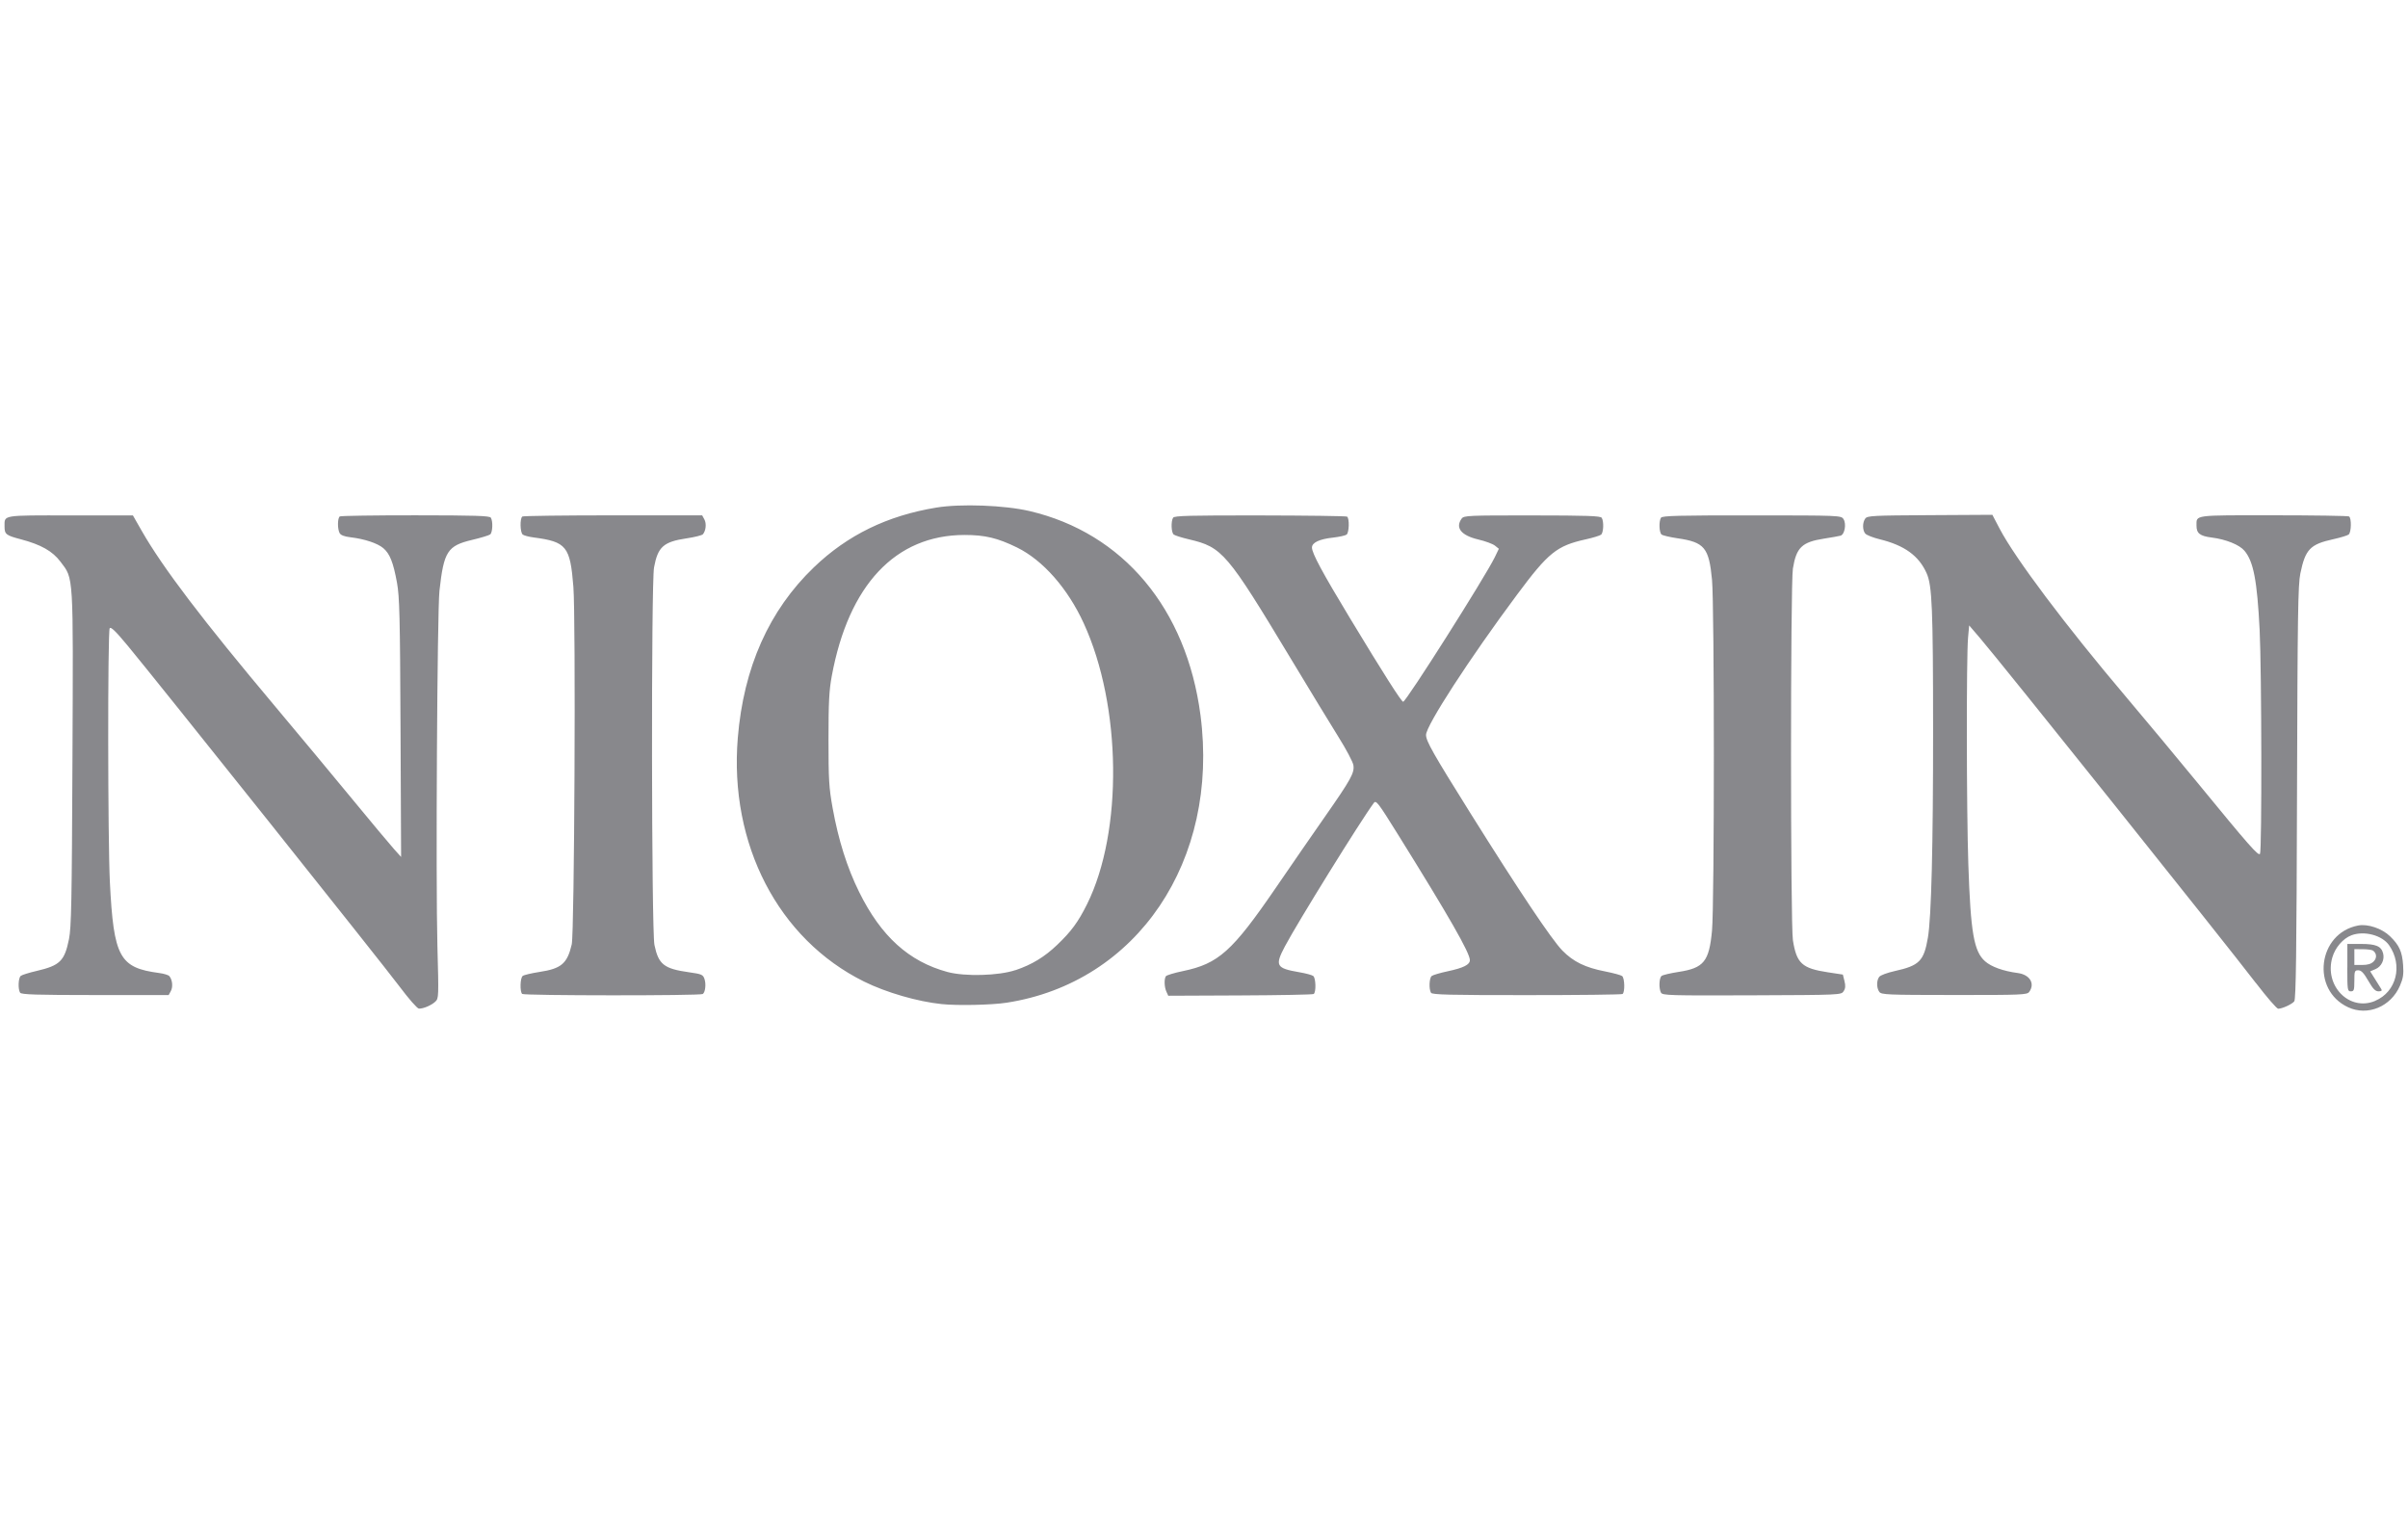 <?xml version="1.0" encoding="UTF-8"?>
<!-- Created with Inkscape (http://www.inkscape.org/) -->
<svg width="57.6" height="36.267" version="1.1" viewBox="0 0 54 34" xmlns="http://www.w3.org/2000/svg" xmlns:cc="http://creativecommons.org/ns#" xmlns:dc="http://purl.org/dc/elements/1.1/" xmlns:rdf="http://www.w3.org/1999/02/22-rdf-syntax-ns#">
 <path d="m52.66 22.59c-0.842-0.386-0.686-1.664 0.225-1.835 0.215-0.04 0.533 0.068 0.712 0.242 0.207 0.201 0.272 0.344 0.293 0.645 0.015 0.208 0.001 0.297-0.07 0.463-0.202 0.47-0.721 0.687-1.161 0.485zm0.601-0.144c0.48-0.2 0.63-0.796 0.315-1.248-0.156-0.224-0.559-0.331-0.844-0.223-0.189 0.071-0.365 0.275-0.429 0.497-0.185 0.638 0.383 1.216 0.959 0.975zm-0.621-0.746v-0.531h0.306c0.337 0 0.456 0.051 0.496 0.213 0.036 0.143-0.039 0.296-0.172 0.352l-0.118 0.05 0.11 0.175c0.061 0.096 0.124 0.197 0.14 0.224 0.02 0.034 7.33e-4 0.049-0.063 0.049-0.072 0-0.123-0.053-0.229-0.236-0.102-0.177-0.158-0.236-0.224-0.236-0.082-4.9e-4 -0.089 0.017-0.089 0.236 0 0.21-0.009 0.236-0.079 0.236-0.075 0-0.079-0.026-0.079-0.531zm0.589-0.137c0.078-0.078 0.071-0.187-0.016-0.246-0.023-0.016-0.126-0.029-0.229-0.03l-0.187-4.87e-4v0.354h0.177c0.124 0 0.2-0.023 0.255-0.078zm-44.272 0.558c-0.397-0.53-5.462-6.88-6.091-7.638-0.274-0.33-0.381-0.433-0.406-0.394-0.047 0.074-0.043 4.754 0.004 5.693 0.085 1.684 0.213 1.921 1.106 2.039 0.105 0.014 0.208 0.045 0.228 0.07 0.068 0.082 0.084 0.24 0.034 0.333l-0.05 0.092-1.649-7.36e-4c-1.328-4.88e-4 -1.655-0.011-1.682-0.053-0.051-0.08-0.041-0.333 0.015-0.377 0.027-0.022 0.187-0.072 0.356-0.111 0.523-0.122 0.626-0.223 0.725-0.713 0.053-0.264 0.064-0.841 0.078-4.035 0.018-4.205 0.029-4.035-0.269-4.43-0.18-0.238-0.437-0.383-0.892-0.503-0.331-0.087-0.362-0.112-0.362-0.288 0.001-0.26-0.072-0.248 1.473-0.247l1.406 0.001 0.198 0.347c0.473 0.827 1.364 1.999 2.994 3.939 0.524 0.624 1.302 1.559 1.728 2.077 0.426 0.518 0.847 1.022 0.935 1.119l0.159 0.177-0.013-2.893c-0.011-2.497-0.022-2.942-0.079-3.256-0.083-0.456-0.161-0.653-0.308-0.777-0.13-0.11-0.424-0.207-0.733-0.243-0.142-0.017-0.22-0.047-0.246-0.095-0.051-0.095-0.048-0.34 0.005-0.373 0.023-0.014 0.787-0.026 1.698-0.025 1.335 7.35e-4 1.662 0.011 1.688 0.053 0.051 0.08 0.041 0.333-0.015 0.376-0.027 0.021-0.209 0.076-0.403 0.122-0.555 0.132-0.636 0.257-0.734 1.142-0.05 0.458-0.085 6.498-0.046 7.967 0.031 1.143 0.03 1.175-0.047 1.247-0.089 0.083-0.267 0.159-0.367 0.156-0.038-0.001-0.227-0.217-0.44-0.501zm41.634-0.072c-0.712-0.931-5.733-7.21-6.196-7.748l-0.236-0.275-0.025 0.275c-0.039 0.436-0.035 3.864 0.006 5.076 0.052 1.544 0.124 1.96 0.378 2.183 0.139 0.122 0.408 0.219 0.729 0.261 0.273 0.036 0.394 0.237 0.258 0.424-0.048 0.065-0.163 0.07-1.681 0.069-1.507-9.79e-4 -1.634-0.006-1.68-0.07-0.064-0.088-0.065-0.257-0.001-0.338 0.027-0.035 0.182-0.092 0.344-0.128 0.555-0.123 0.656-0.224 0.746-0.747 0.078-0.452 0.118-2.061 0.117-4.665-9.79e-4 -2.724-0.022-3.233-0.144-3.508-0.174-0.394-0.498-0.629-1.056-0.765-0.15-0.037-0.295-0.094-0.322-0.128-0.064-0.079-0.063-0.249 9.79e-4 -0.336 0.046-0.063 0.169-0.069 1.45-0.076l1.4-0.008 0.165 0.315c0.351 0.667 1.479 2.17 2.824 3.758 0.43 0.509 1.153 1.376 1.605 1.928 1.169 1.426 1.372 1.658 1.408 1.602 0.044-0.069 0.037-4.122-0.008-5.018-0.056-1.111-0.138-1.538-0.34-1.778-0.113-0.135-0.416-0.257-0.735-0.297-0.264-0.033-0.342-0.094-0.341-0.268 0.001-0.243-0.084-0.232 1.724-0.231 0.911 4.9e-4 1.675 0.012 1.697 0.026 0.058 0.036 0.051 0.357-0.008 0.405-0.027 0.022-0.184 0.07-0.348 0.106-0.517 0.114-0.624 0.226-0.736 0.766-0.053 0.258-0.063 0.916-0.075 4.919-0.01 3.607-0.024 4.633-0.062 4.679-0.054 0.066-0.271 0.165-0.36 0.165-0.032 0-0.256-0.259-0.498-0.575zm-29.474 0.469c-0.542-0.056-1.244-0.26-1.74-0.505-1.924-0.952-3.028-3.082-2.832-5.464 0.13-1.581 0.702-2.862 1.706-3.826 0.754-0.724 1.646-1.159 2.747-1.34 0.548-0.09 1.53-0.053 2.09 0.078 2.099 0.492 3.52 2.189 3.833 4.577 0.427 3.26-1.419 5.999-4.349 6.449-0.337 0.052-1.099 0.068-1.456 0.031zm1.653-0.76c0.369-0.124 0.654-0.297 0.938-0.569 0.315-0.3 0.471-0.513 0.668-0.909 0.809-1.628 0.777-4.452-0.073-6.302-0.36-0.785-0.916-1.415-1.496-1.7-0.437-0.214-0.72-0.281-1.177-0.281-1.549 0.002-2.6 1.12-2.978 3.167-0.059 0.317-0.073 0.591-0.073 1.417-1.57e-4 0.9 0.011 1.085 0.092 1.535 0.13 0.722 0.325 1.341 0.596 1.889 0.492 0.995 1.114 1.558 1.981 1.793 0.389 0.105 1.148 0.085 1.522-0.042zm-11.06 0.533c-0.055-0.055-0.046-0.36 0.012-0.405 0.027-0.021 0.196-0.061 0.376-0.089 0.49-0.074 0.623-0.188 0.723-0.617 0.061-0.26 0.093-7.311 0.037-8.021-0.072-0.906-0.154-1.009-0.89-1.106-0.108-0.014-0.219-0.043-0.246-0.065-0.06-0.048-0.066-0.369-0.007-0.405 0.023-0.014 0.94-0.026 2.037-0.026l1.994 1.16e-4 0.05 0.092c0.05 0.093 0.034 0.251-0.033 0.332-0.02 0.024-0.184 0.065-0.366 0.092-0.518 0.077-0.645 0.19-0.73 0.651-0.066 0.359-0.058 8.148 0.009 8.468 0.091 0.437 0.213 0.533 0.774 0.612 0.285 0.04 0.315 0.053 0.348 0.15 0.04 0.115 0.018 0.303-0.039 0.338-0.064 0.04-4.01 0.038-4.05-0.002zm14.446-0.053c-0.047-0.104-0.053-0.284-0.011-0.345 0.016-0.023 0.188-0.075 0.381-0.115 0.8-0.166 1.107-0.441 2.087-1.872 0.346-0.506 0.84-1.221 1.098-1.59 0.586-0.839 0.666-0.984 0.639-1.156-0.011-0.072-0.161-0.356-0.333-0.63-0.172-0.275-0.653-1.066-1.07-1.758-1.434-2.381-1.536-2.501-2.282-2.676-0.162-0.038-0.317-0.087-0.344-0.108-0.056-0.044-0.065-0.297-0.014-0.378 0.028-0.044 0.37-0.053 1.948-0.051 1.053 0.002 1.931 0.013 1.953 0.027 0.056 0.035 0.048 0.357-0.01 0.403-0.027 0.021-0.163 0.051-0.302 0.067-0.307 0.033-0.475 0.112-0.475 0.223 0 0.127 0.23 0.555 0.849 1.579 0.756 1.251 1.157 1.88 1.196 1.88 0.066 0 1.841-2.801 2.054-3.24l0.092-0.191-0.087-0.07c-0.048-0.039-0.216-0.101-0.374-0.138-0.386-0.091-0.523-0.264-0.372-0.47 0.049-0.067 0.151-0.071 1.579-0.07 1.233 7.35e-4 1.534 0.011 1.561 0.054 0.051 0.08 0.041 0.333-0.015 0.378-0.027 0.022-0.182 0.069-0.344 0.105-0.652 0.145-0.837 0.295-1.544 1.246-1.062 1.427-2.037 2.931-2.037 3.14 0 0.138 0.16 0.42 0.996 1.756 1.088 1.738 1.819 2.831 2.061 3.079 0.245 0.251 0.513 0.382 0.961 0.469 0.182 0.036 0.352 0.082 0.379 0.103 0.059 0.046 0.066 0.368 0.009 0.403-0.022 0.014-0.989 0.025-2.15 0.025-1.719 7.34e-4 -2.117-9e-3 -2.144-0.052-0.051-0.08-0.041-0.333 0.015-0.377 0.027-0.022 0.191-0.07 0.364-0.107 0.35-0.075 0.492-0.147 0.492-0.248-7.7e-5 -0.164-0.465-0.976-1.624-2.837-0.435-0.699-0.479-0.756-0.53-0.689-0.298 0.402-1.707 2.675-1.993 3.215-0.23 0.435-0.199 0.492 0.319 0.581 0.147 0.025 0.289 0.063 0.316 0.085 0.059 0.047 0.066 0.369 0.009 0.404-0.022 0.014-0.765 0.028-1.651 0.032l-1.61 0.007-0.041-0.09zm11.092 0.024c-0.052-0.097-0.043-0.331 0.014-0.376 0.027-0.021 0.196-0.061 0.376-0.089 0.571-0.087 0.689-0.232 0.754-0.925 0.055-0.579 0.055-7.29 7.7e-5 -7.871-0.068-0.719-0.17-0.842-0.771-0.929-0.17-0.025-0.332-0.063-0.359-0.084-0.056-0.044-0.065-0.297-0.014-0.378 0.028-0.044 0.397-0.053 2.036-0.052 1.979 7.36e-4 2.002 0.002 2.056 0.082 0.07 0.105 0.028 0.346-0.065 0.373-0.037 0.011-0.204 0.04-0.37 0.066-0.496 0.077-0.622 0.198-0.699 0.671-0.056 0.345-0.056 7.989 4.91e-4 8.338 0.083 0.518 0.204 0.629 0.785 0.717l0.335 0.051 0.036 0.145c0.027 0.108 0.022 0.167-0.02 0.229-0.055 0.083-0.066 0.083-2.057 0.091-1.84 0.007-2.004 0.002-2.037-0.059z" fill="#88888c"/>
</svg>

